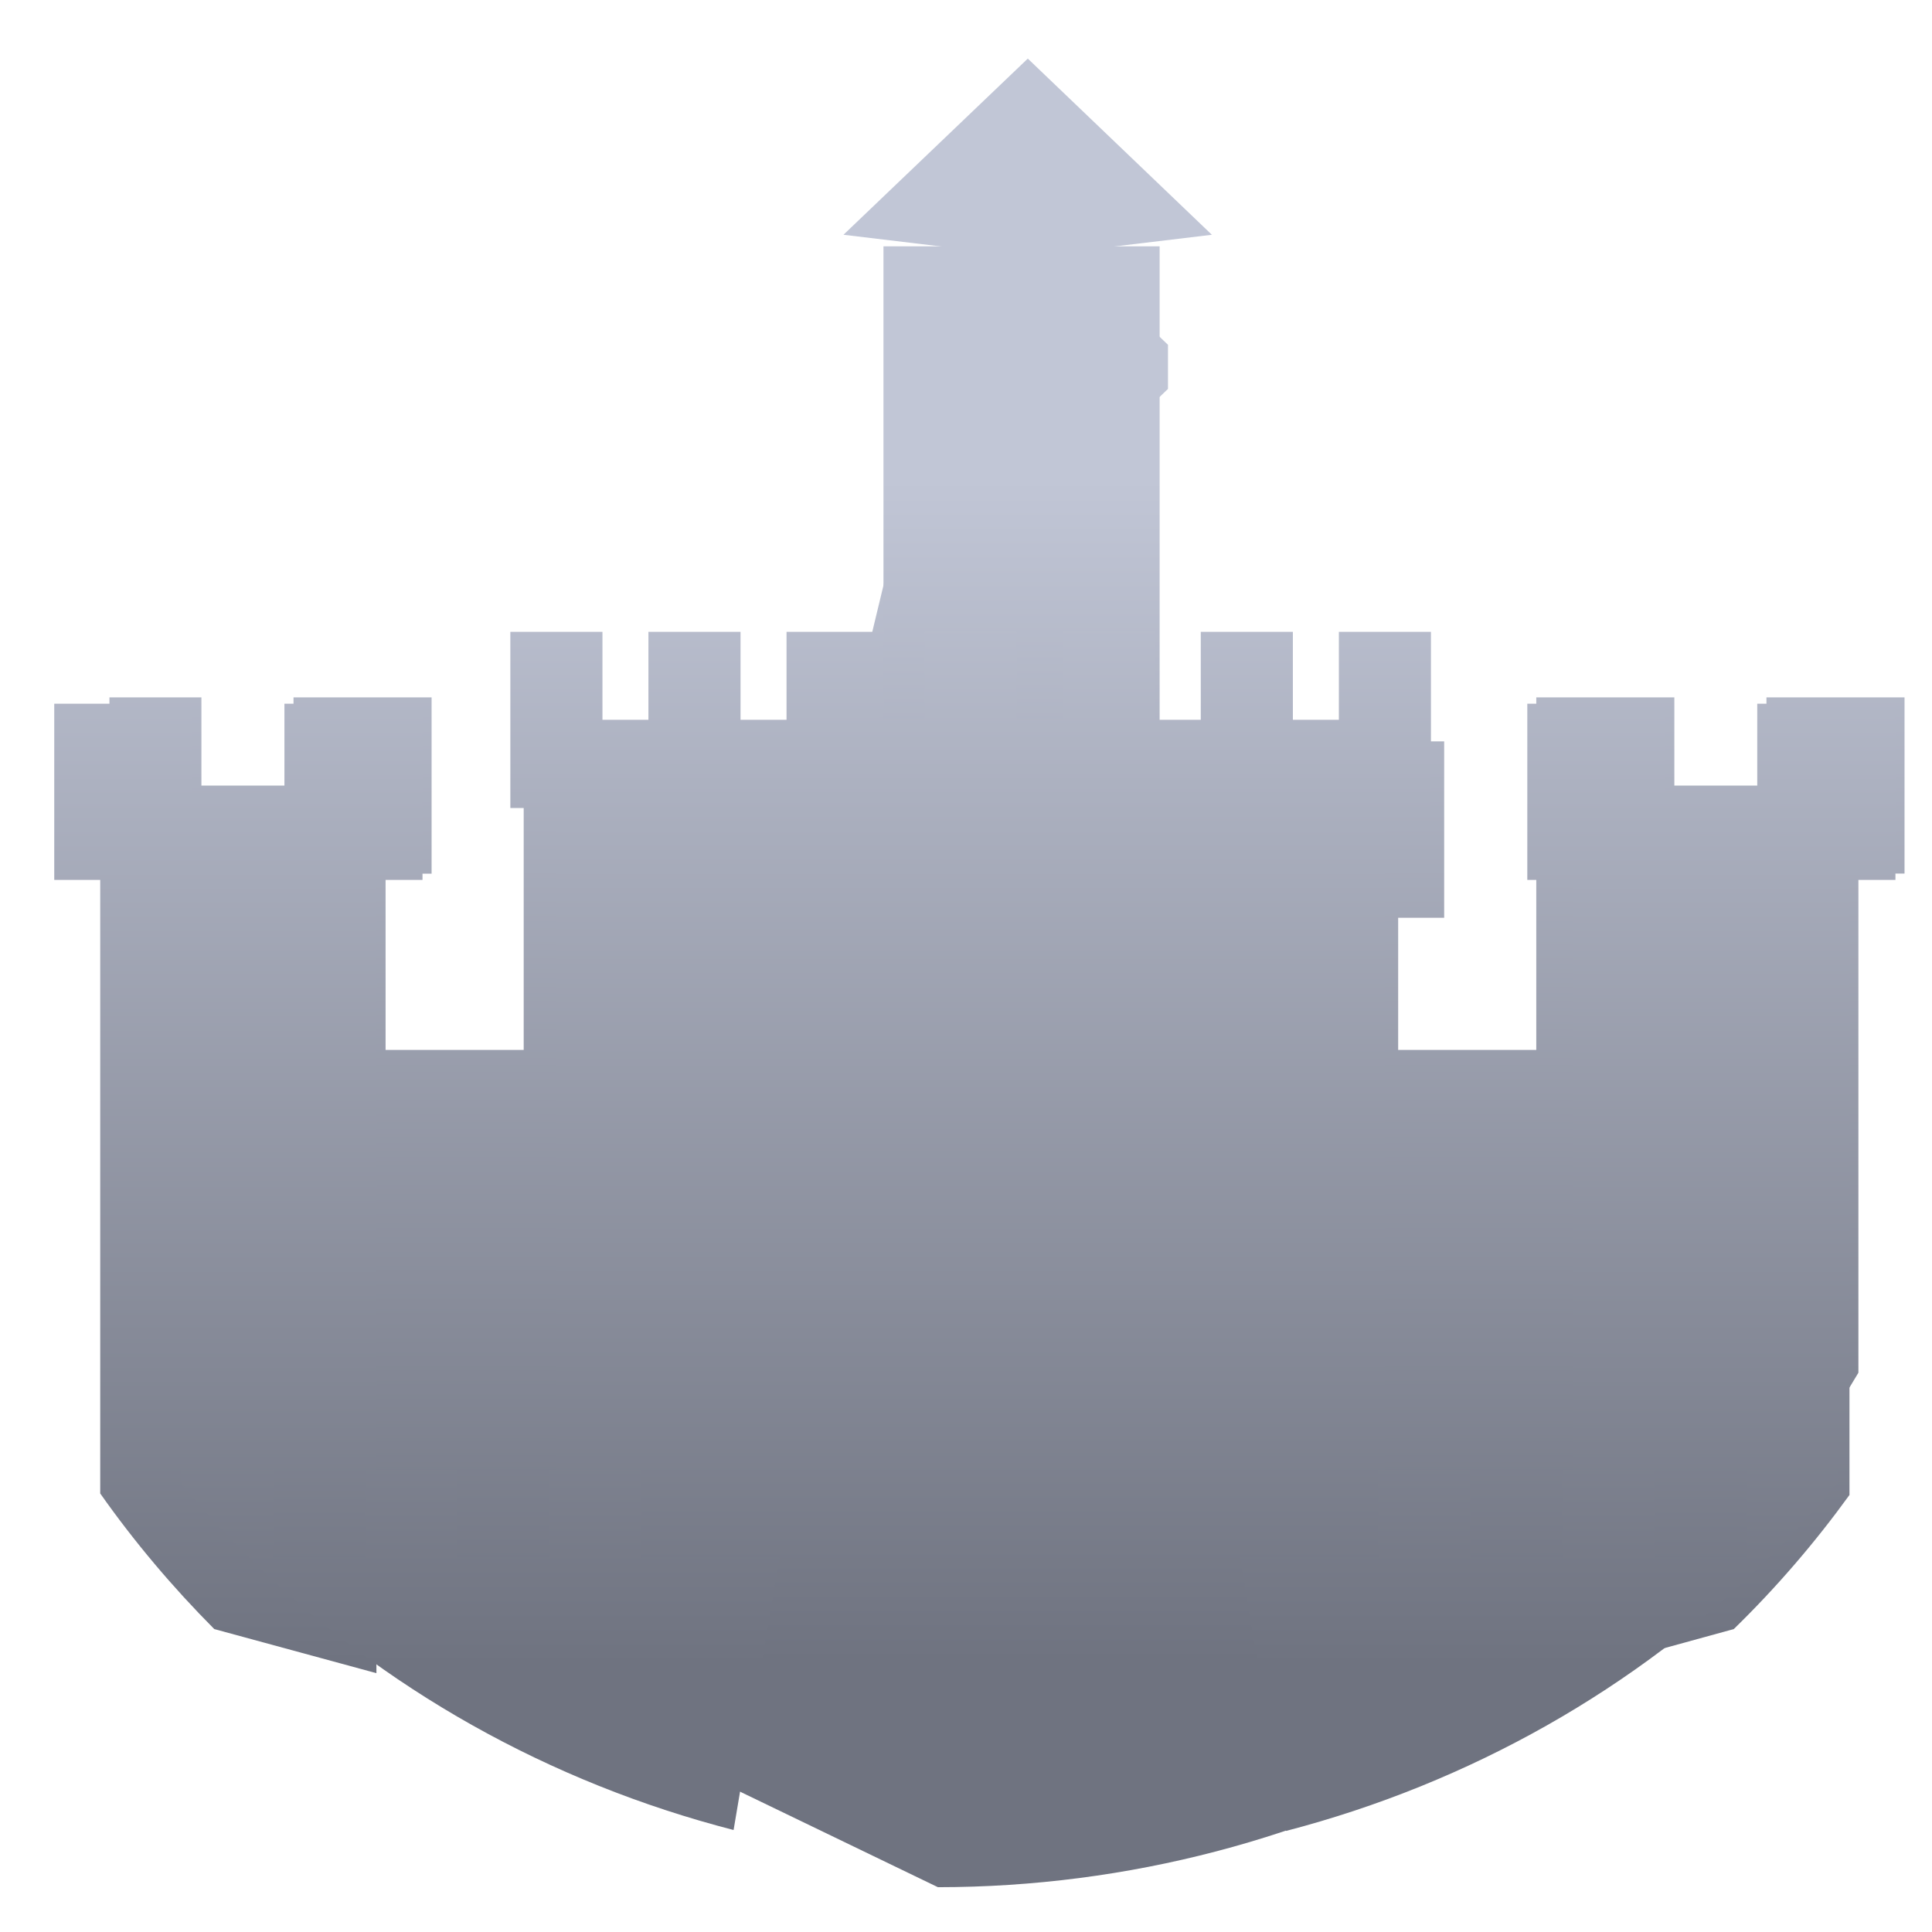 <svg xmlns="http://www.w3.org/2000/svg" xmlns:xlink="http://www.w3.org/1999/xlink" width="64" height="64" viewBox="0 0 64 64" version="1.1"><defs><linearGradient id="linear0" gradientUnits="userSpaceOnUse" x1="0" y1="0" x2="0" y2="1" gradientTransform="matrix(64.042,0,0,39.303,1.663,15.873)"><stop offset="0" style="stop-color:#c1c6d6;stop-opacity:1;"/><stop offset="1" style="stop-color:#6f7380;stop-opacity:1;"/></linearGradient><linearGradient id="linear1" gradientUnits="userSpaceOnUse" x1="0" y1="0" x2="0" y2="1" gradientTransform="matrix(64.042,0,0,39.303,1.663,15.873)"><stop offset="0" style="stop-color:#c1c6d6;stop-opacity:1;"/><stop offset="1" style="stop-color:#6f7380;stop-opacity:1;"/></linearGradient><linearGradient id="linear2" gradientUnits="userSpaceOnUse" x1="0" y1="0" x2="0" y2="1" gradientTransform="matrix(64.042,0,0,39.303,1.663,15.873)"><stop offset="0" style="stop-color:#c1c6d6;stop-opacity:1;"/><stop offset="1" style="stop-color:#6f7380;stop-opacity:1;"/></linearGradient><linearGradient id="linear3" gradientUnits="userSpaceOnUse" x1="0" y1="0" x2="0" y2="1" gradientTransform="matrix(64.042,0,0,39.303,1.663,15.873)"><stop offset="0" style="stop-color:#c1c6d6;stop-opacity:1;"/><stop offset="1" style="stop-color:#6f7380;stop-opacity:1;"/></linearGradient><linearGradient id="linear4" gradientUnits="userSpaceOnUse" x1="0" y1="0" x2="0" y2="1" gradientTransform="matrix(64.042,0,0,39.303,1.663,15.873)"><stop offset="0" style="stop-color:#c1c6d6;stop-opacity:1;"/><stop offset="1" style="stop-color:#6f7380;stop-opacity:1;"/></linearGradient><linearGradient id="linear5" gradientUnits="userSpaceOnUse" x1="0" y1="0" x2="0" y2="1" gradientTransform="matrix(64.042,0,0,39.303,1.663,15.873)"><stop offset="0" style="stop-color:#c1c6d6;stop-opacity:1;"/><stop offset="1" style="stop-color:#6f7380;stop-opacity:1;"/></linearGradient></defs><g id="surface1"><path style=" stroke:none;fill-rule:nonzero;fill:url(#linear0);" d="M 32.594 5.582 L 28.02 24.562 L 17.348 24.562 L 17.348 34.781 L 12.773 34.781 L 12.773 28.941 L 14.297 28.941 L 14.297 23.102 L 9.723 23.102 L 9.723 26.023 L 6.672 26.023 L 6.672 23.102 L 3.625 23.102 L 3.625 49.266 L 31.07 62.516 C 43.699 62.508 55.344 55.996 61.562 45.473 L 61.562 28.938 L 63.09 28.938 L 63.09 23.102 L 58.516 23.102 L 58.516 26.023 L 55.465 26.023 L 55.465 23.102 L 50.891 23.102 L 50.891 34.781 L 46.316 34.781 L 46.316 30.402 L 47.84 30.402 L 47.84 24.559 L 37.168 24.559 L 37.168 14.344 L 38.691 12.883 L 38.691 11.422 Z M 32.594 5.582 "/><path style=" stroke:none;fill-rule:nonzero;fill:url(#linear1);" d="M 29.266 8.16 L 38.414 8.16 L 38.414 24.219 L 29.266 24.219 Z M 29.266 8.16 "/><path style=" stroke:none;fill-rule:nonzero;fill:url(#linear2);" d="M 16.906 20.93 L 16.906 26.766 L 18.43 26.766 L 18.43 51.586 L 45.875 51.586 L 45.875 26.766 L 47.402 26.766 L 47.402 20.93 L 44.352 20.93 L 44.352 23.844 L 42.828 23.844 L 42.828 20.93 L 39.777 20.93 L 39.777 23.844 L 38.254 23.844 L 38.254 20.93 L 35.203 20.93 L 35.203 23.844 L 33.68 23.844 L 33.68 20.93 L 30.629 20.93 L 30.629 23.844 L 29.105 23.844 L 29.105 20.93 L 26.055 20.93 L 26.055 23.844 L 24.531 23.844 L 24.531 20.93 L 21.48 20.93 L 21.48 23.844 L 19.957 23.844 L 19.957 20.93 Z M 16.906 20.93 "/><path style=" stroke:none;fill-rule:nonzero;fill:url(#linear3);" d="M 1.797 23.312 L 1.797 29.148 L 3.32 29.148 L 3.32 49.473 C 4.445 51.07 5.711 52.57 7.098 53.965 L 12.469 55.426 L 12.469 29.148 L 13.996 29.148 L 13.996 23.312 L 9.422 23.312 L 9.422 26.227 L 6.371 26.227 L 6.371 23.312 Z M 50.594 23.312 L 50.594 29.148 L 52.113 29.148 L 52.113 55.426 L 57.434 53.965 C 58.844 52.59 60.121 51.105 61.266 49.523 L 61.266 29.148 L 62.789 29.148 L 62.789 23.312 L 58.211 23.312 L 58.211 26.227 L 55.168 26.227 L 55.168 23.312 Z M 50.594 23.312 "/><path style=" stroke:none;fill-rule:nonzero;fill:url(#linear4);" d="M 27.941 7.777 L 34.047 1.941 L 40.145 7.777 L 34.047 8.508 Z M 27.941 7.777 "/><path style=" stroke:none;fill-rule:nonzero;fill:url(#linear5);" d="M 6.004 48.684 L 6.004 49.145 C 6.715 50 7.465 50.82 8.262 51.605 C 12.66 55.938 18.203 59.051 24.301 60.621 L 25.824 51.605 L 21.25 51.605 L 21.25 48.684 L 18.203 48.684 L 18.203 51.605 L 15.152 51.605 L 15.152 48.684 L 12.102 48.684 L 12.102 51.605 L 9.055 51.605 L 9.055 48.684 Z M 45.652 48.684 L 45.652 51.605 L 41.078 51.605 L 42.602 60.652 C 48.684 59.066 54.211 55.941 58.594 51.605 C 59.406 50.805 60.176 49.969 60.898 49.094 L 60.898 48.684 L 57.848 48.684 L 57.848 51.605 L 54.801 51.605 L 54.801 48.684 L 51.75 48.684 L 51.75 51.605 L 48.699 51.605 L 48.699 48.684 Z M 45.652 48.684 "/></g></svg>
